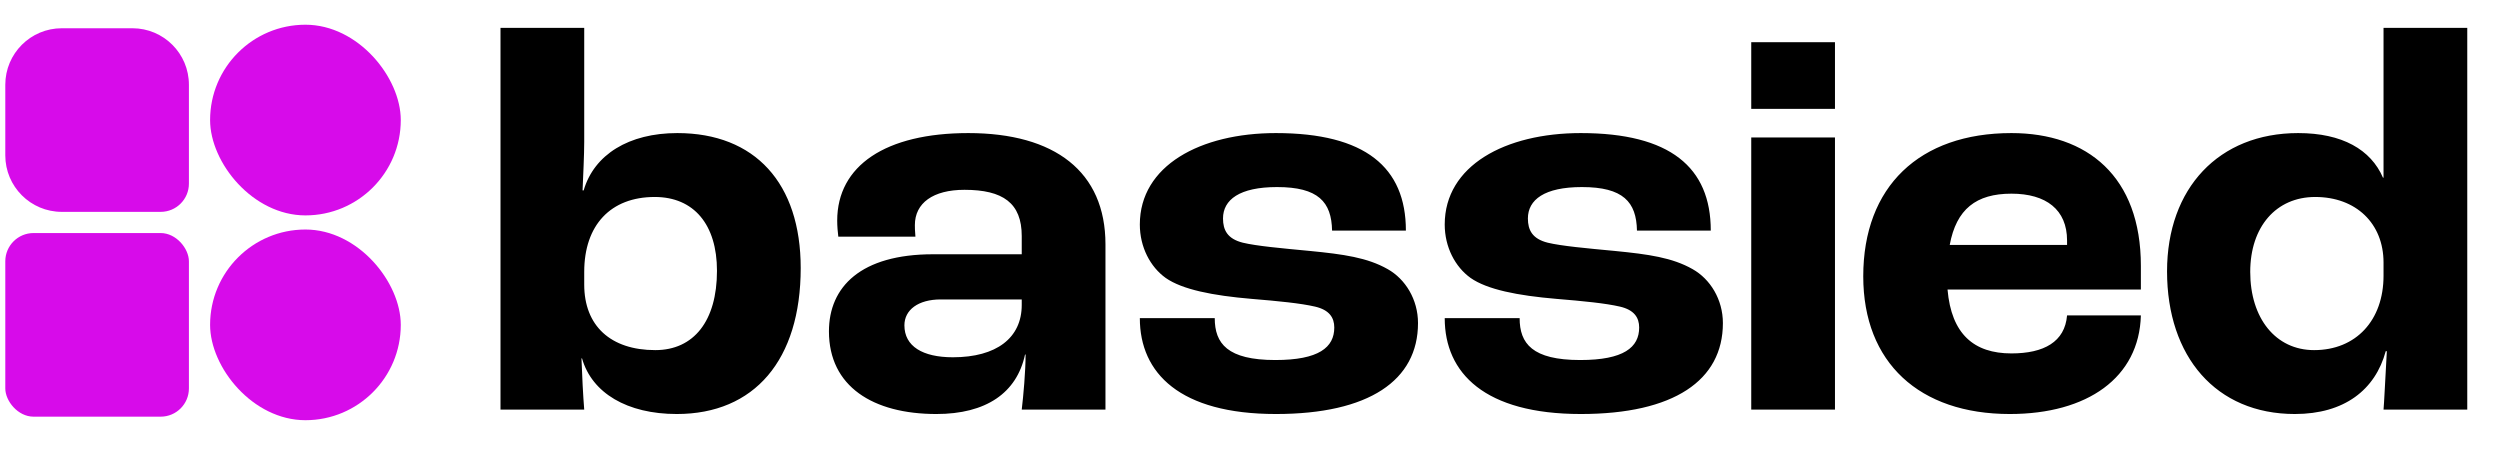 <svg width="177" height="32" viewBox="0 0 177 32" fill="none" xmlns="http://www.w3.org/2000/svg">
<path d="M0.375 6C0.375 3.791 2.166 2 4.375 2H9.375C11.584 2 13.375 3.791 13.375 6V13C13.375 14.105 12.48 15 11.375 15H4.375C2.166 15 0.375 13.209 0.375 11V6Z" fill="#D70BEA"/>
<rect x="0.375" y="16.5" width="13" height="13" rx="2" fill="#D70BEA"/>
<rect x="14.875" y="1.75" width="13.5" height="13.5" rx="6.75" fill="#D70BEA"/>
<rect x="14.875" y="16.25" width="13.5" height="13.5" rx="6.75" fill="#D70BEA"/>
<path d="M47.915 29.312C53.414 29.312 56.69 25.49 56.69 18.977C56.69 12.971 53.453 9.422 47.954 9.422C44.522 9.422 42.065 10.943 41.324 13.478H41.246C41.285 12.542 41.363 10.943 41.363 10.046V1.973L35.435 1.973V29H41.363C41.285 28.064 41.207 26.504 41.168 25.373H41.207C41.909 27.83 44.405 29.312 47.915 29.312ZM46.394 24.788C43.235 24.788 41.363 23.072 41.363 20.147V19.25C41.363 15.935 43.235 13.946 46.355 13.946C49.124 13.946 50.762 15.896 50.762 19.172C50.762 22.721 49.124 24.788 46.394 24.788ZM66.294 29.312C69.804 29.312 71.988 27.83 72.573 25.1H72.612C72.612 26.27 72.456 28.025 72.339 29L78.267 29V17.3C78.267 12.152 74.679 9.422 68.556 9.422C62.706 9.422 59.274 11.723 59.274 15.623C59.274 16.013 59.313 16.442 59.352 16.754H64.812C64.773 16.364 64.773 16.052 64.773 15.935C64.773 14.375 66.06 13.439 68.283 13.439C71.013 13.439 72.339 14.375 72.339 16.715V18.002H66.06C60.951 18.002 58.689 20.303 58.689 23.462C58.689 27.362 61.809 29.312 66.294 29.312ZM67.464 25.295C65.319 25.295 64.032 24.515 64.032 23.033C64.032 21.941 65.007 21.2 66.606 21.2H72.339V21.59C72.339 23.93 70.545 25.295 67.464 25.295ZM90.333 29.312C96.924 29.312 100.395 26.933 100.395 22.877C100.395 21.2 99.498 19.757 98.25 19.055C96.807 18.236 95.13 18.002 92.751 17.768C90.684 17.573 88.968 17.417 87.993 17.183C86.901 16.91 86.589 16.286 86.589 15.467C86.589 14.141 87.759 13.244 90.411 13.244C93.336 13.244 94.272 14.297 94.311 16.325H99.537C99.537 11.84 96.651 9.422 90.333 9.422C84.99 9.422 80.7 11.723 80.7 15.896C80.7 17.495 81.441 18.899 82.533 19.679C83.703 20.498 85.848 20.927 88.617 21.161C90.528 21.317 92.088 21.473 93.102 21.707C94.116 21.941 94.467 22.487 94.467 23.189C94.467 24.593 93.375 25.49 90.294 25.49C86.901 25.49 86.004 24.32 86.004 22.526H80.7C80.7 26.426 83.547 29.312 90.333 29.312ZM111.919 29.312C118.51 29.312 121.981 26.933 121.981 22.877C121.981 21.2 121.084 19.757 119.836 19.055C118.393 18.236 116.716 18.002 114.337 17.768C112.27 17.573 110.554 17.417 109.579 17.183C108.487 16.91 108.175 16.286 108.175 15.467C108.175 14.141 109.345 13.244 111.997 13.244C114.922 13.244 115.858 14.297 115.897 16.325H121.123C121.123 11.84 118.237 9.422 111.919 9.422C106.576 9.422 102.286 11.723 102.286 15.896C102.286 17.495 103.027 18.899 104.119 19.679C105.289 20.498 107.434 20.927 110.203 21.161C112.114 21.317 113.674 21.473 114.688 21.707C115.702 21.941 116.053 22.487 116.053 23.189C116.053 24.593 114.961 25.49 111.88 25.49C108.487 25.49 107.59 24.32 107.59 22.526L102.286 22.526C102.286 26.426 105.133 29.312 111.919 29.312ZM123.988 7.706L129.916 7.706V2.987L123.988 2.987V7.706ZM123.988 29H129.916V9.734L123.988 9.734V29ZM151.574 18.821C151.574 12.503 147.791 9.422 142.409 9.422C135.896 9.422 131.918 13.205 131.918 19.562C131.918 25.685 135.896 29.312 142.292 29.312C147.791 29.312 151.457 26.738 151.574 22.331H146.348C146.192 24.203 144.71 25.022 142.409 25.022C139.757 25.022 138.158 23.657 137.885 20.498H151.574V18.821ZM146.348 17.339H138.041C138.509 14.804 139.913 13.712 142.409 13.712C144.866 13.712 146.348 14.843 146.348 17.027V17.339ZM162.475 29.312C165.985 29.312 168.169 27.596 168.91 24.866H168.988C168.871 26.933 168.793 28.61 168.754 29H174.682V1.973L168.754 1.973V12.581H168.715C167.857 10.592 165.829 9.422 162.709 9.422C157.093 9.422 153.427 13.322 153.427 19.211C153.427 25.256 156.898 29.312 162.475 29.312ZM163.84 24.788C161.11 24.788 159.316 22.526 159.316 19.25C159.316 16.052 161.149 13.946 163.918 13.946C166.804 13.946 168.754 15.818 168.754 18.587V19.523C168.754 22.682 166.804 24.788 163.84 24.788Z" fill="black"/>
</svg>
